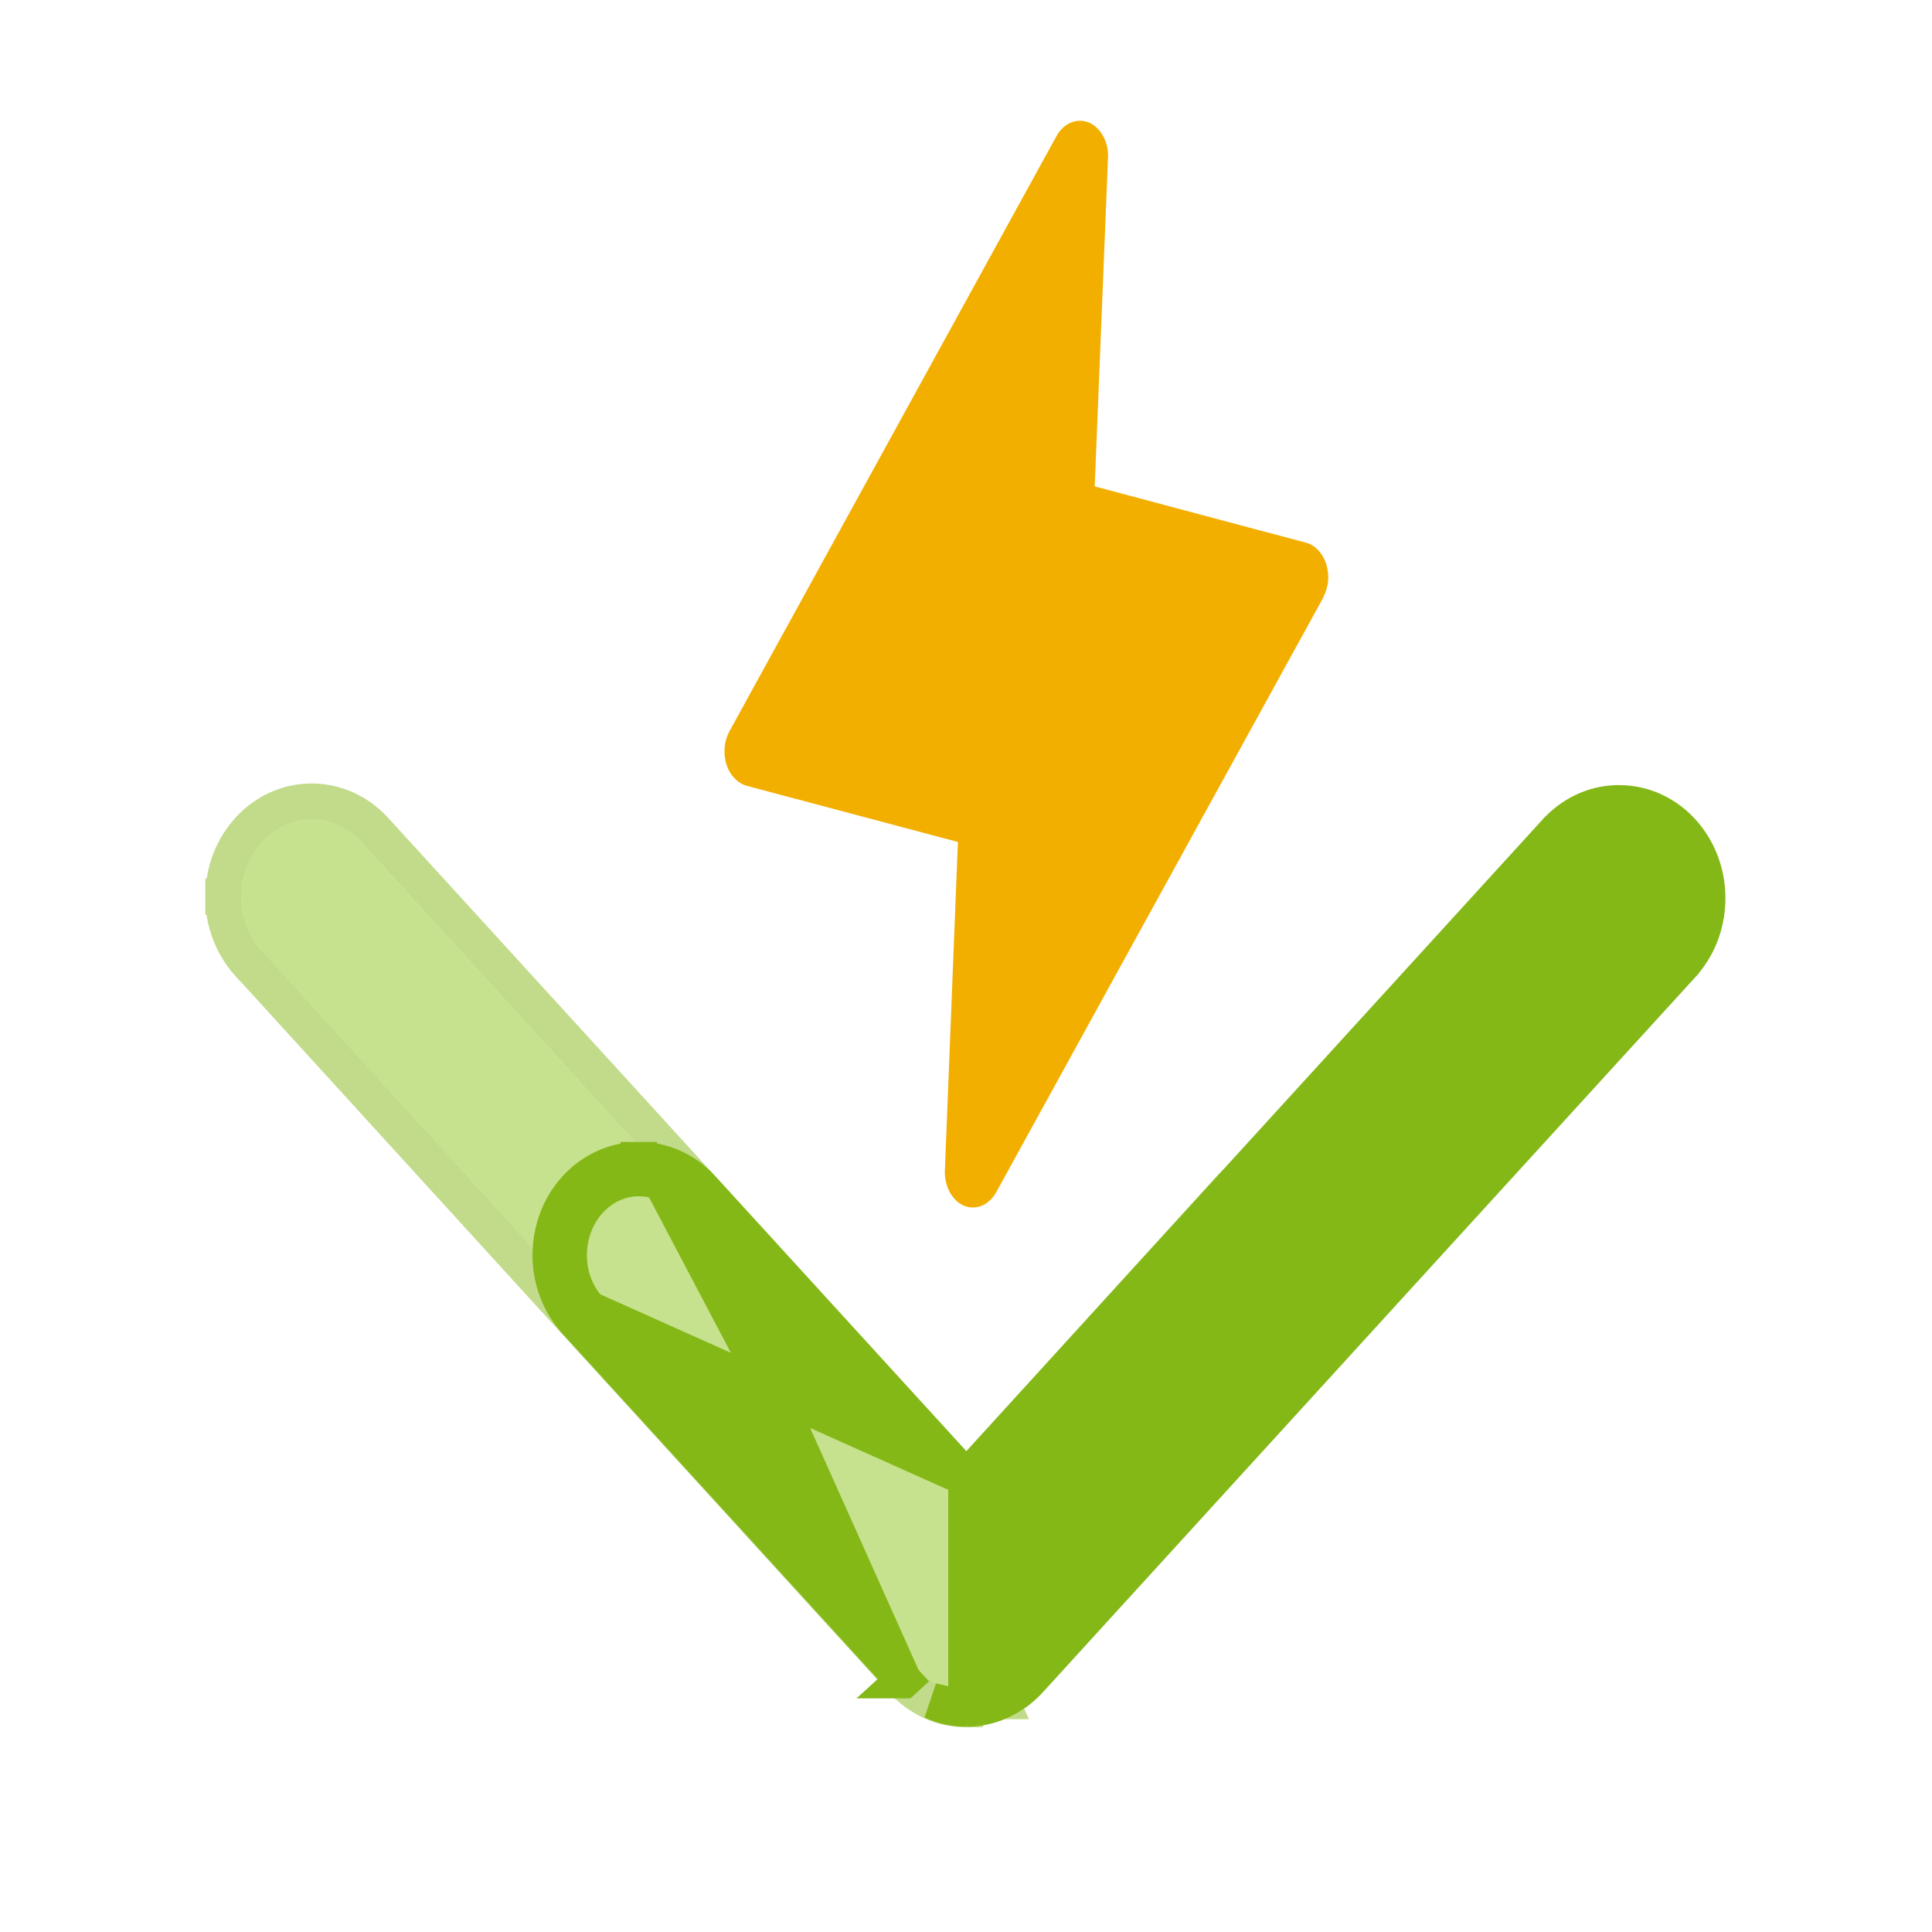 <svg width="16" height="16" viewBox="0 0 16 16" fill="none" xmlns="http://www.w3.org/2000/svg">
<path d="M8.003 14C8.079 14 8.155 13.984 8.225 13.951C8.296 13.92 8.36 13.873 8.414 13.814L11.121 10.842C11.202 10.753 11.257 10.64 11.279 10.516C11.301 10.393 11.29 10.265 11.245 10.149C11.201 10.033 11.127 9.934 11.031 9.864C10.936 9.794 10.824 9.757 10.709 9.757C10.633 9.757 10.557 9.773 10.487 9.804C10.417 9.836 10.353 9.883 10.299 9.942L8.003 12.463L2.988 6.97C2.906 6.882 2.802 6.823 2.69 6.8C2.578 6.776 2.461 6.79 2.356 6.838C2.25 6.887 2.16 6.969 2.097 7.073C2.034 7.178 2 7.301 2 7.426C1.999 7.509 2.014 7.592 2.042 7.669C2.071 7.746 2.113 7.816 2.166 7.875L7.588 13.819C7.697 13.938 7.845 14.004 7.999 14.005L8.003 14Z" fill="#91C620" fill-opacity="0.5"/>
<path d="M1.85 7.426C1.85 7.274 1.891 7.124 1.969 6.996C2.047 6.867 2.159 6.764 2.293 6.702C2.427 6.64 2.576 6.623 2.721 6.653C2.865 6.683 2.996 6.759 3.098 6.868L3.099 6.869L3.099 6.869L8.003 12.241L10.188 9.841C10.188 9.841 10.188 9.841 10.188 9.841C10.255 9.767 10.336 9.708 10.425 9.668C10.515 9.627 10.611 9.607 10.709 9.607M1.85 7.426C1.85 7.426 1.85 7.425 1.85 7.425L2 7.426L1.85 7.426C1.85 7.426 1.85 7.426 1.85 7.426ZM1.85 7.426C1.849 7.527 1.867 7.627 1.902 7.721C1.937 7.815 1.989 7.902 2.055 7.976L2.055 7.976L2.056 7.976L7.477 13.92L7.478 13.92C7.614 14.068 7.801 14.154 7.999 14.155L8.065 14.155L8.073 14.146C8.146 14.139 8.219 14.119 8.287 14.088M8.287 14.088C8.287 14.088 8.287 14.088 8.286 14.088L8.225 13.951L8.288 14.088C8.287 14.088 8.287 14.088 8.287 14.088ZM8.287 14.088C8.377 14.048 8.458 13.989 8.525 13.915L11.232 10.943L11.232 10.943C11.332 10.832 11.4 10.693 11.427 10.543C11.454 10.393 11.44 10.238 11.386 10.096C11.332 9.954 11.24 9.831 11.12 9.743C10.999 9.655 10.857 9.607 10.709 9.607M10.709 9.607C10.709 9.607 10.71 9.607 10.71 9.607L10.709 9.757L10.709 9.607C10.709 9.607 10.709 9.607 10.709 9.607ZM2.166 7.875L2.166 7.875L2.166 7.875Z" stroke="#84B817" stroke-opacity="0.5" stroke-width="0.3"/>
<path d="M8.003 14.15V14.15V14.15ZM8.003 14.15C8.201 14.149 8.387 14.063 8.522 13.916L8.523 13.915L13.947 7.972L13.947 7.972L13.95 7.967C14.077 7.817 14.143 7.622 14.139 7.423C14.136 7.224 14.062 7.032 13.93 6.887C13.798 6.742 13.617 6.656 13.423 6.652C13.23 6.647 13.046 6.725 12.908 6.865L12.908 6.865L12.903 6.869L8.003 12.241M8.003 14.15L8.003 12.241M8.003 12.241L5.812 9.841C5.812 9.841 5.812 9.841 5.812 9.841C5.745 9.767 5.664 9.708 5.575 9.668C5.485 9.627 5.388 9.607 5.29 9.607L5.291 9.757M8.003 12.241L4.879 10.842C4.798 10.753 4.743 10.64 4.721 10.517C4.699 10.393 4.711 10.265 4.755 10.149C4.799 10.033 4.873 9.934 4.969 9.864C5.064 9.794 5.176 9.757 5.291 9.757M5.291 9.757L5.291 9.607C5.144 9.607 5.001 9.655 4.88 9.743C4.76 9.831 4.668 9.954 4.614 10.096C4.561 10.238 4.546 10.393 4.573 10.543C4.6 10.693 4.668 10.832 4.768 10.943L4.769 10.944L7.481 13.915M5.291 9.757C5.367 9.757 5.443 9.773 5.513 9.804C5.583 9.836 5.647 9.883 5.701 9.942L7.481 13.915M7.481 13.915C7.481 13.915 7.481 13.915 7.482 13.915L7.482 13.915L7.592 13.814L7.481 13.915ZM7.719 14.088C7.808 14.129 7.904 14.15 8.001 14.15L7.719 14.088C7.719 14.088 7.719 14.088 7.719 14.088Z" fill="#84B817" stroke="#84B817" stroke-width="0.3"/>
<path d="M10.961 4.945L8.25 9.874C8.221 9.926 8.179 9.965 8.131 9.985C8.083 10.005 8.031 10.005 7.983 9.985C7.935 9.965 7.894 9.925 7.865 9.872C7.837 9.82 7.823 9.758 7.825 9.695L7.933 6.973L6.181 6.507C6.145 6.496 6.111 6.475 6.082 6.444C6.053 6.414 6.03 6.375 6.016 6.331C6.002 6.286 5.997 6.238 6.001 6.19C6.005 6.142 6.019 6.096 6.041 6.056L8.75 1.126C8.779 1.074 8.821 1.035 8.869 1.015C8.917 0.995 8.97 0.995 9.019 1.015C9.067 1.036 9.108 1.076 9.136 1.128C9.165 1.18 9.179 1.243 9.176 1.306L9.066 4.028L10.818 4.495C10.854 4.505 10.889 4.526 10.917 4.557C10.946 4.587 10.969 4.627 10.983 4.671C10.997 4.716 11.003 4.764 10.999 4.813C10.993 4.86 10.98 4.905 10.959 4.945H10.961Z" fill="#F3AF00"/>
</svg>
